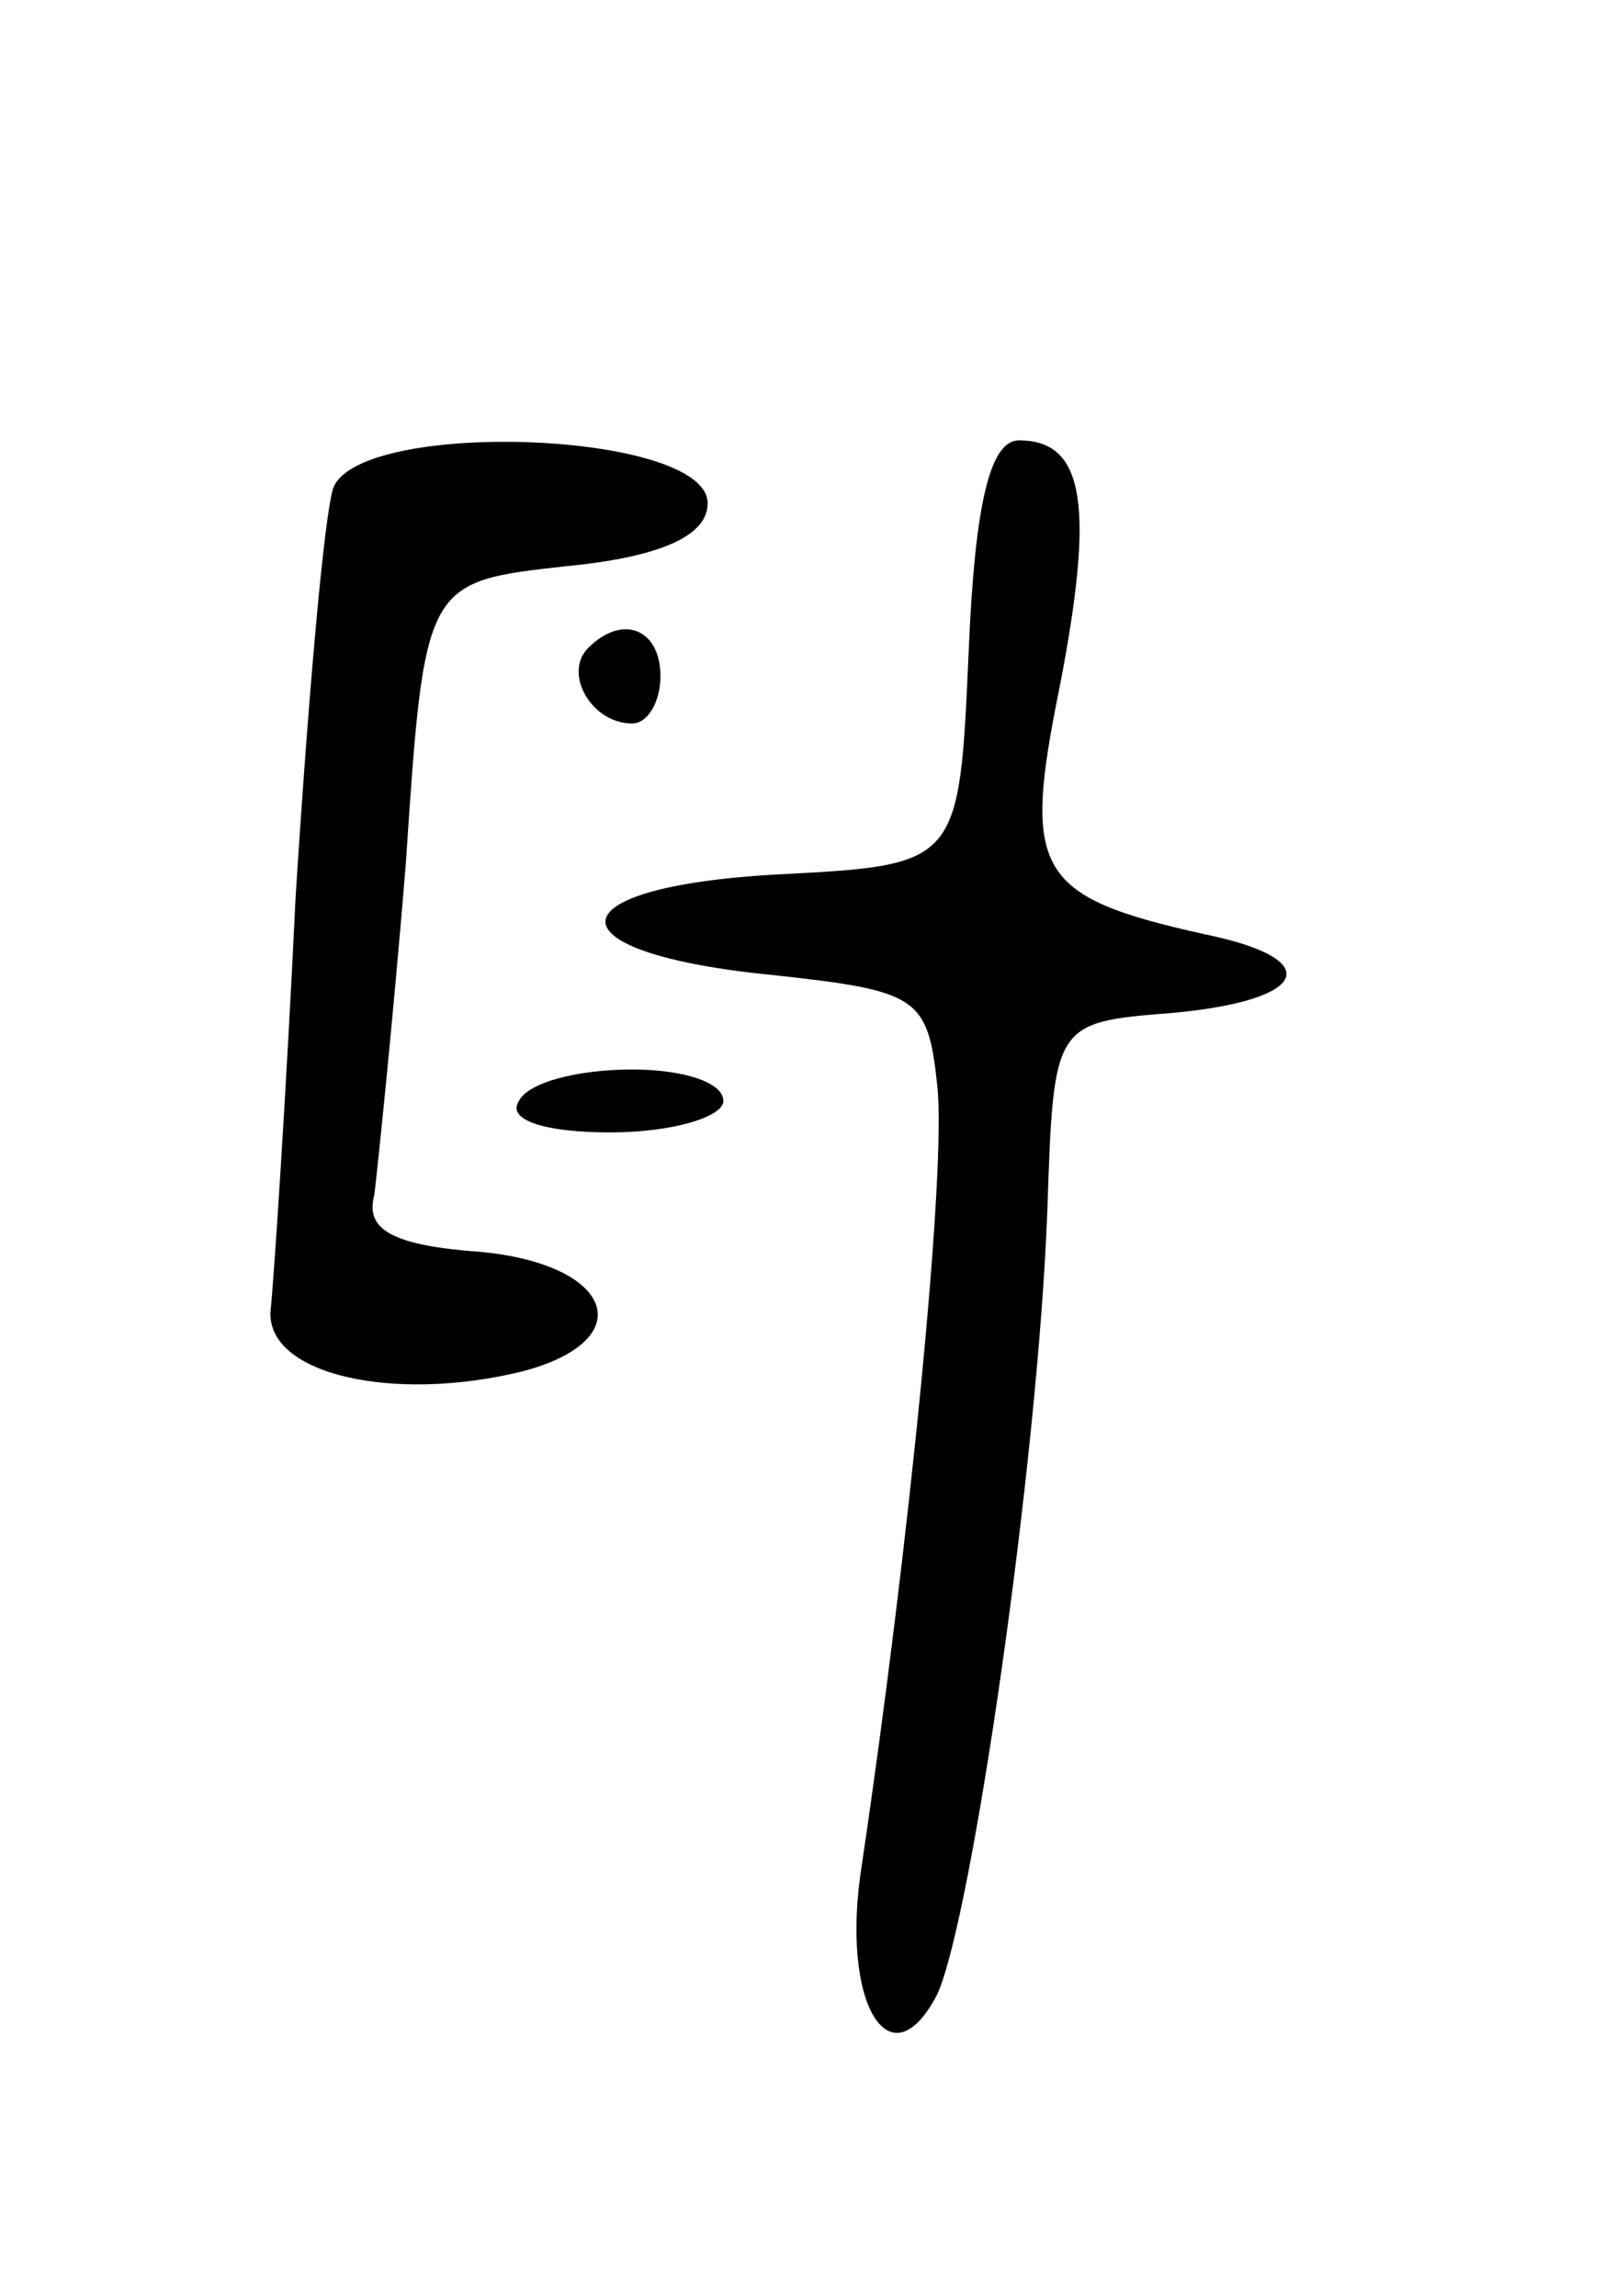 <svg version="1.0" xmlns="http://www.w3.org/2000/svg"
 width="51pt" height="73pt" viewBox="0 0 51 73"
 preserveAspectRatio="xMidYMid meet">
<g transform="translate(0,73) scale(0.1,-0.1)"
fill="#000000" stroke="none">
<path d="M106 575 c-3 -9 -8 -67 -12 -130 -3 -63 -7 -123 -8 -132 -1 -20 39
-29 80 -19 38 10 29 34 -13 38 -28 2 -37 7 -34 18 1 8 6 56 10 105 6 90 6 90
51 95 31 3 45 10 45 20 0 23 -110 27 -119 5z"/>
<path d="M308 523 c-3 -68 -3 -68 -61 -71 -72 -4 -73 -25 -1 -32 46 -5 49 -7
52 -35 3 -27 -9 -147 -24 -248 -7 -44 9 -70 24 -41 11 24 32 169 35 249 2 60
2 60 40 63 43 4 49 17 10 25 -54 12 -58 20 -46 79 11 57 8 78 -13 78 -9 0 -14
-19 -16 -67z"/>
<path d="M187 524 c-8 -8 1 -24 14 -24 5 0 9 7 9 15 0 15 -12 20 -23 9z"/>
<path d="M165 380 c-4 -6 8 -10 29 -10 20 0 36 5 36 10 0 6 -13 10 -29 10 -17
0 -33 -4 -36 -10z"/>
</g>
</svg>
